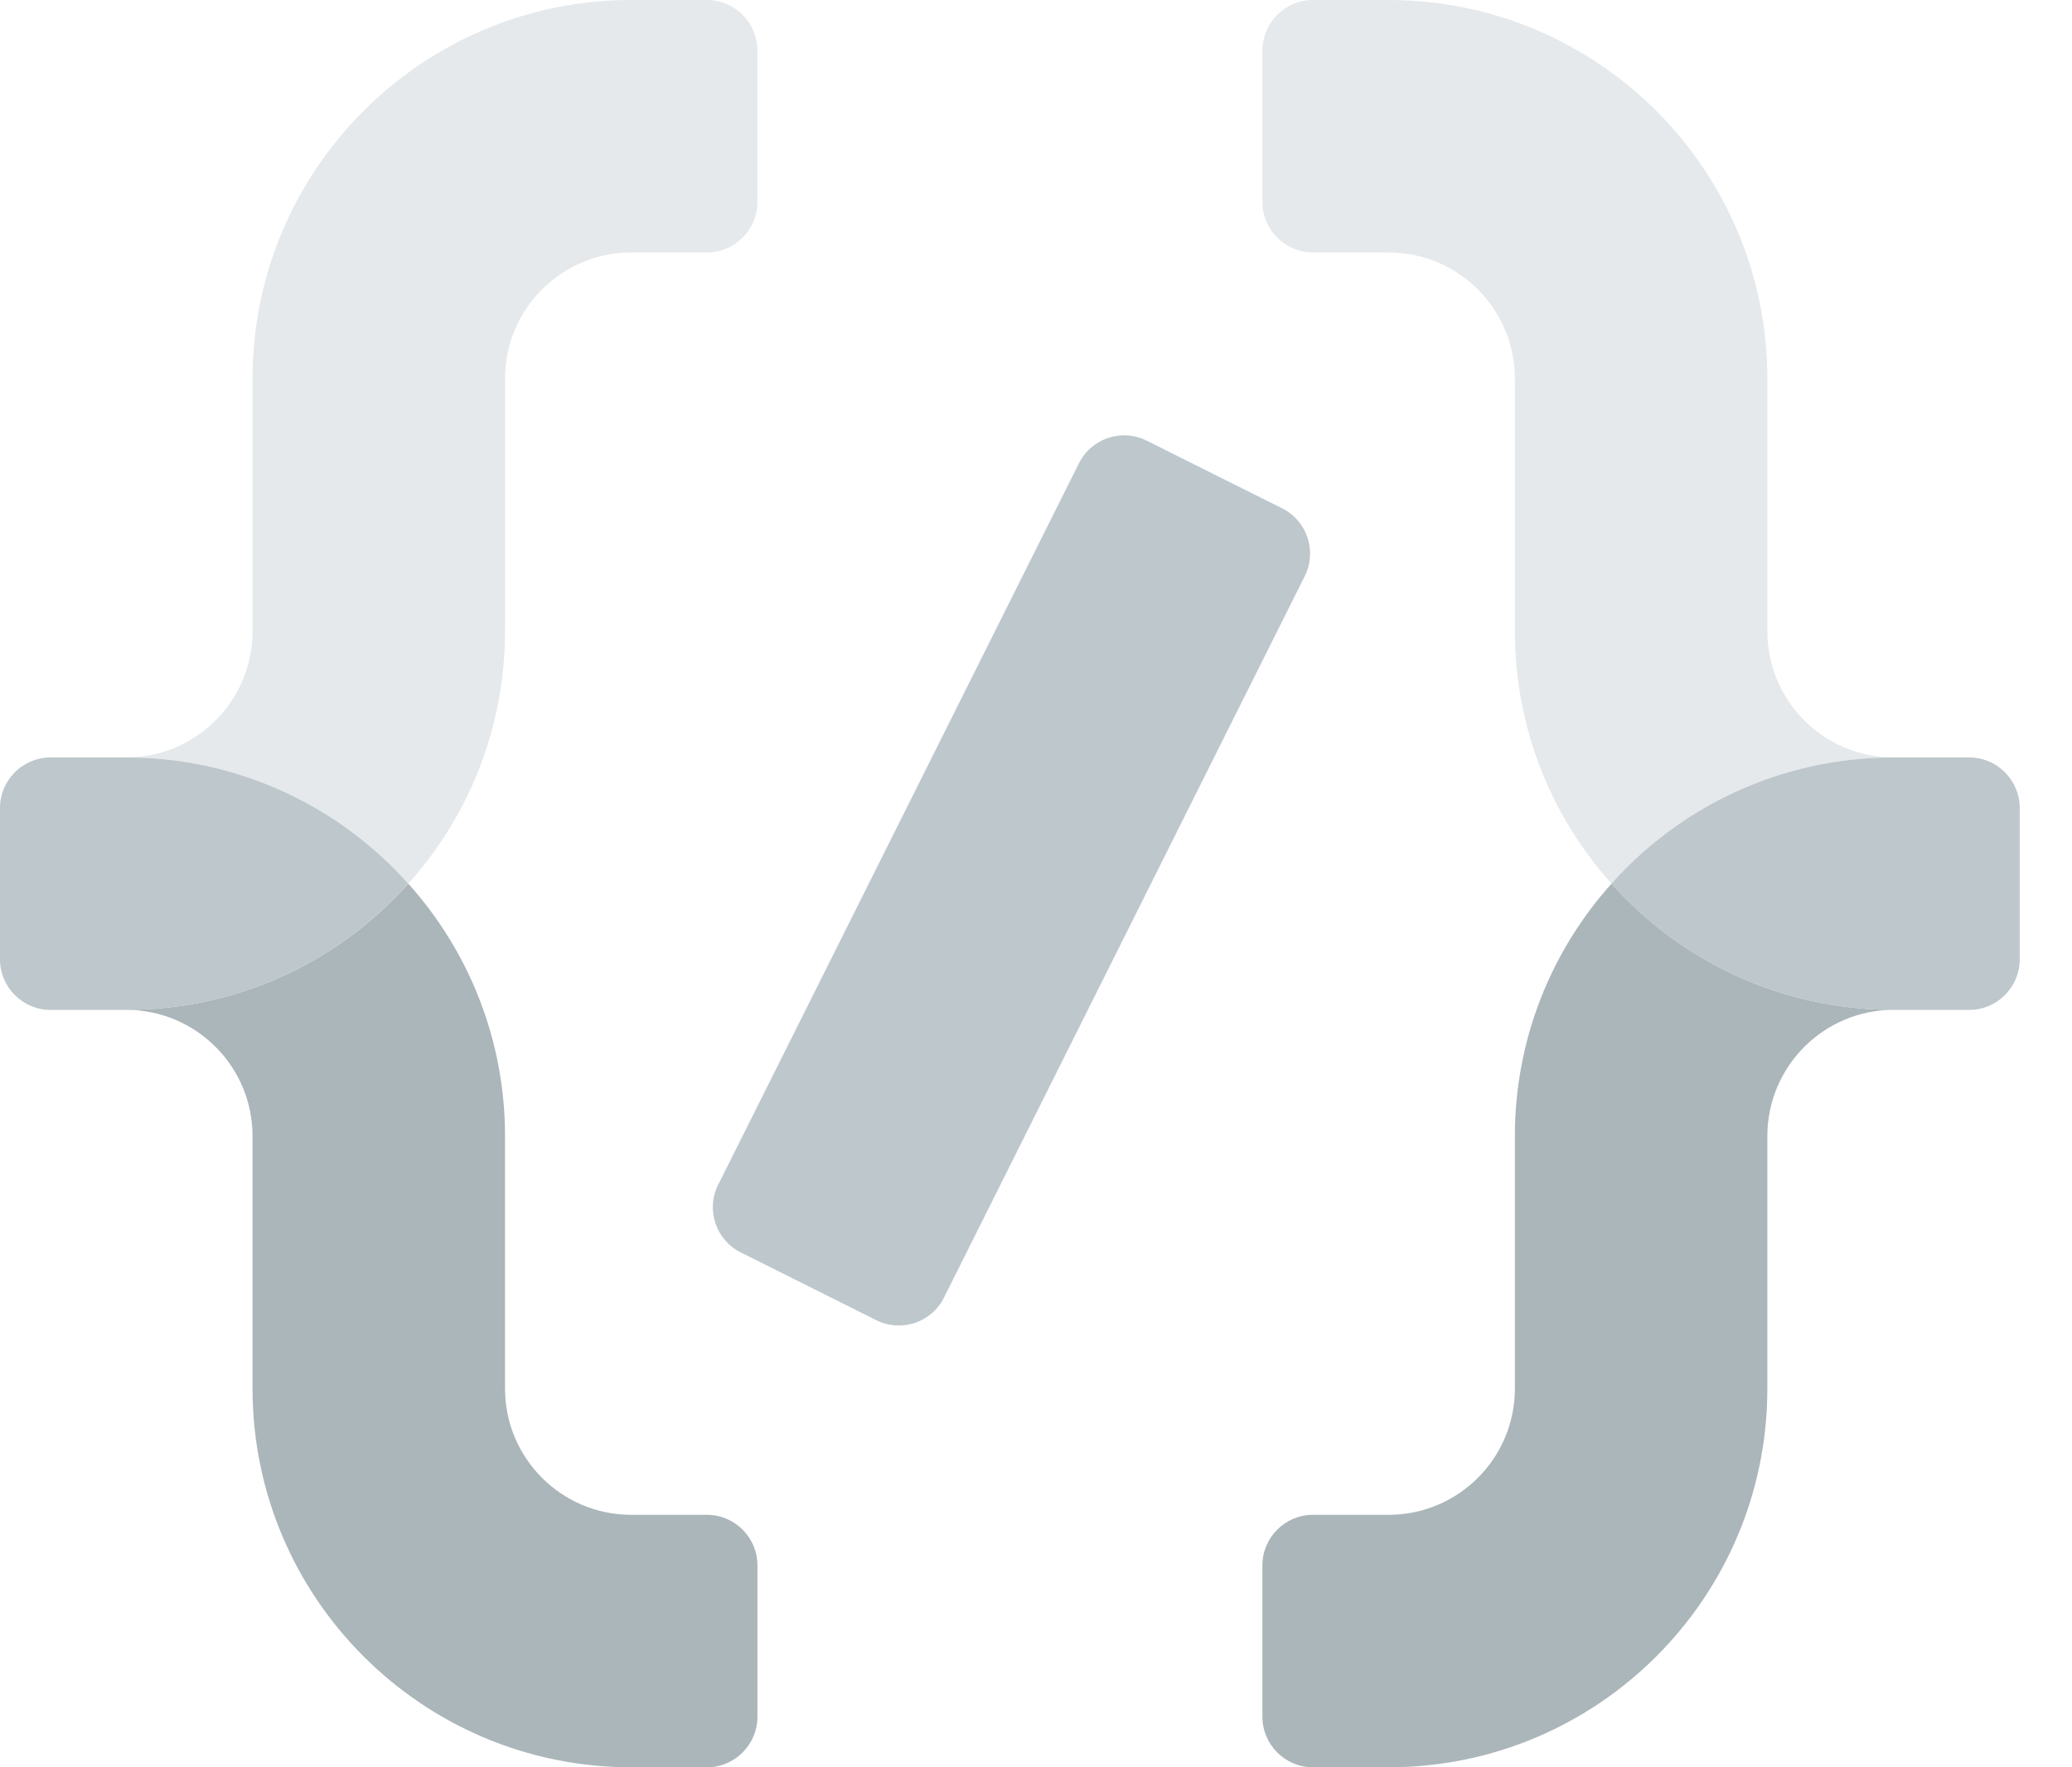 <svg width="34" height="29" viewBox="0 0 34 29" fill="none" xmlns="http://www.w3.org/2000/svg">
<path d="M17.705 7.601L11.785 19.44C11.58 19.849 11.746 20.347 12.155 20.551L14.378 21.663C14.788 21.868 15.285 21.702 15.49 21.293L21.41 9.454C21.615 9.045 21.449 8.547 21.04 8.342L18.817 7.231C18.408 7.026 17.91 7.192 17.705 7.601Z" fill="#BEC7CB"/>
<path d="M29.001 22.786C29.001 26.216 26.217 29 22.786 29H21.543C21.088 29 20.715 28.627 20.715 28.171V25.686C20.715 25.23 21.088 24.857 21.543 24.857H22.786C23.93 24.857 24.858 23.929 24.858 22.786V18.643C24.858 17.052 25.458 15.598 26.444 14.5C27.58 15.772 29.233 16.571 31.072 16.571C29.929 16.571 29.001 17.499 29.001 18.643V22.786Z" fill="#ABB6BA"/>
<path d="M6.7 14.5C5.565 13.228 3.912 12.429 2.072 12.429C3.216 12.429 4.144 11.501 4.144 10.357V6.214C4.144 2.784 6.928 0 10.358 0H11.601C12.057 0 12.429 0.373 12.429 0.829V3.314C12.429 3.77 12.057 4.143 11.601 4.143H10.358C9.215 4.143 8.287 5.071 8.287 6.214V10.357C8.287 11.948 7.686 13.402 6.7 14.5Z" fill="#E5E9EC"/>
<path d="M2.072 16.571C3.912 16.571 5.565 15.772 6.7 14.5C7.686 15.598 8.287 17.052 8.287 18.643V22.786C8.287 23.929 9.215 24.857 10.358 24.857H11.601C12.057 24.857 12.429 25.23 12.429 25.686V28.171C12.429 28.627 12.057 29 11.601 29H10.358C6.928 29 4.144 26.216 4.144 22.786V18.643C4.144 17.499 3.216 16.571 2.072 16.571Z" fill="#ABB6BA"/>
<path d="M24.858 6.214C24.858 5.071 23.93 4.143 22.786 4.143H21.543C21.088 4.143 20.715 3.77 20.715 3.314V0.829C20.715 0.373 21.088 0 21.543 0H22.786C26.217 0 29.001 2.784 29.001 6.214V10.357C29.001 11.501 29.929 12.429 31.072 12.429C29.233 12.429 27.58 13.228 26.444 14.5C25.458 13.402 24.858 11.948 24.858 10.357V6.214Z" fill="#E5E9EC"/>
<path d="M31.071 16.572C29.232 16.572 27.578 15.772 26.443 14.5C27.578 13.228 29.232 12.429 31.071 12.429H32.314C32.77 12.429 33.142 12.802 33.142 13.257V15.743C33.142 16.199 32.77 16.572 32.314 16.572H31.071Z" fill="#BEC7CB"/>
<path d="M0 13.257C0 12.802 0.373 12.429 0.829 12.429H2.071C3.911 12.429 5.564 13.228 6.699 14.5C5.564 15.772 3.911 16.572 2.071 16.572H0.829C0.373 16.572 0 16.199 0 15.743V13.257Z" fill="#BEC7CB"/>
</svg>
